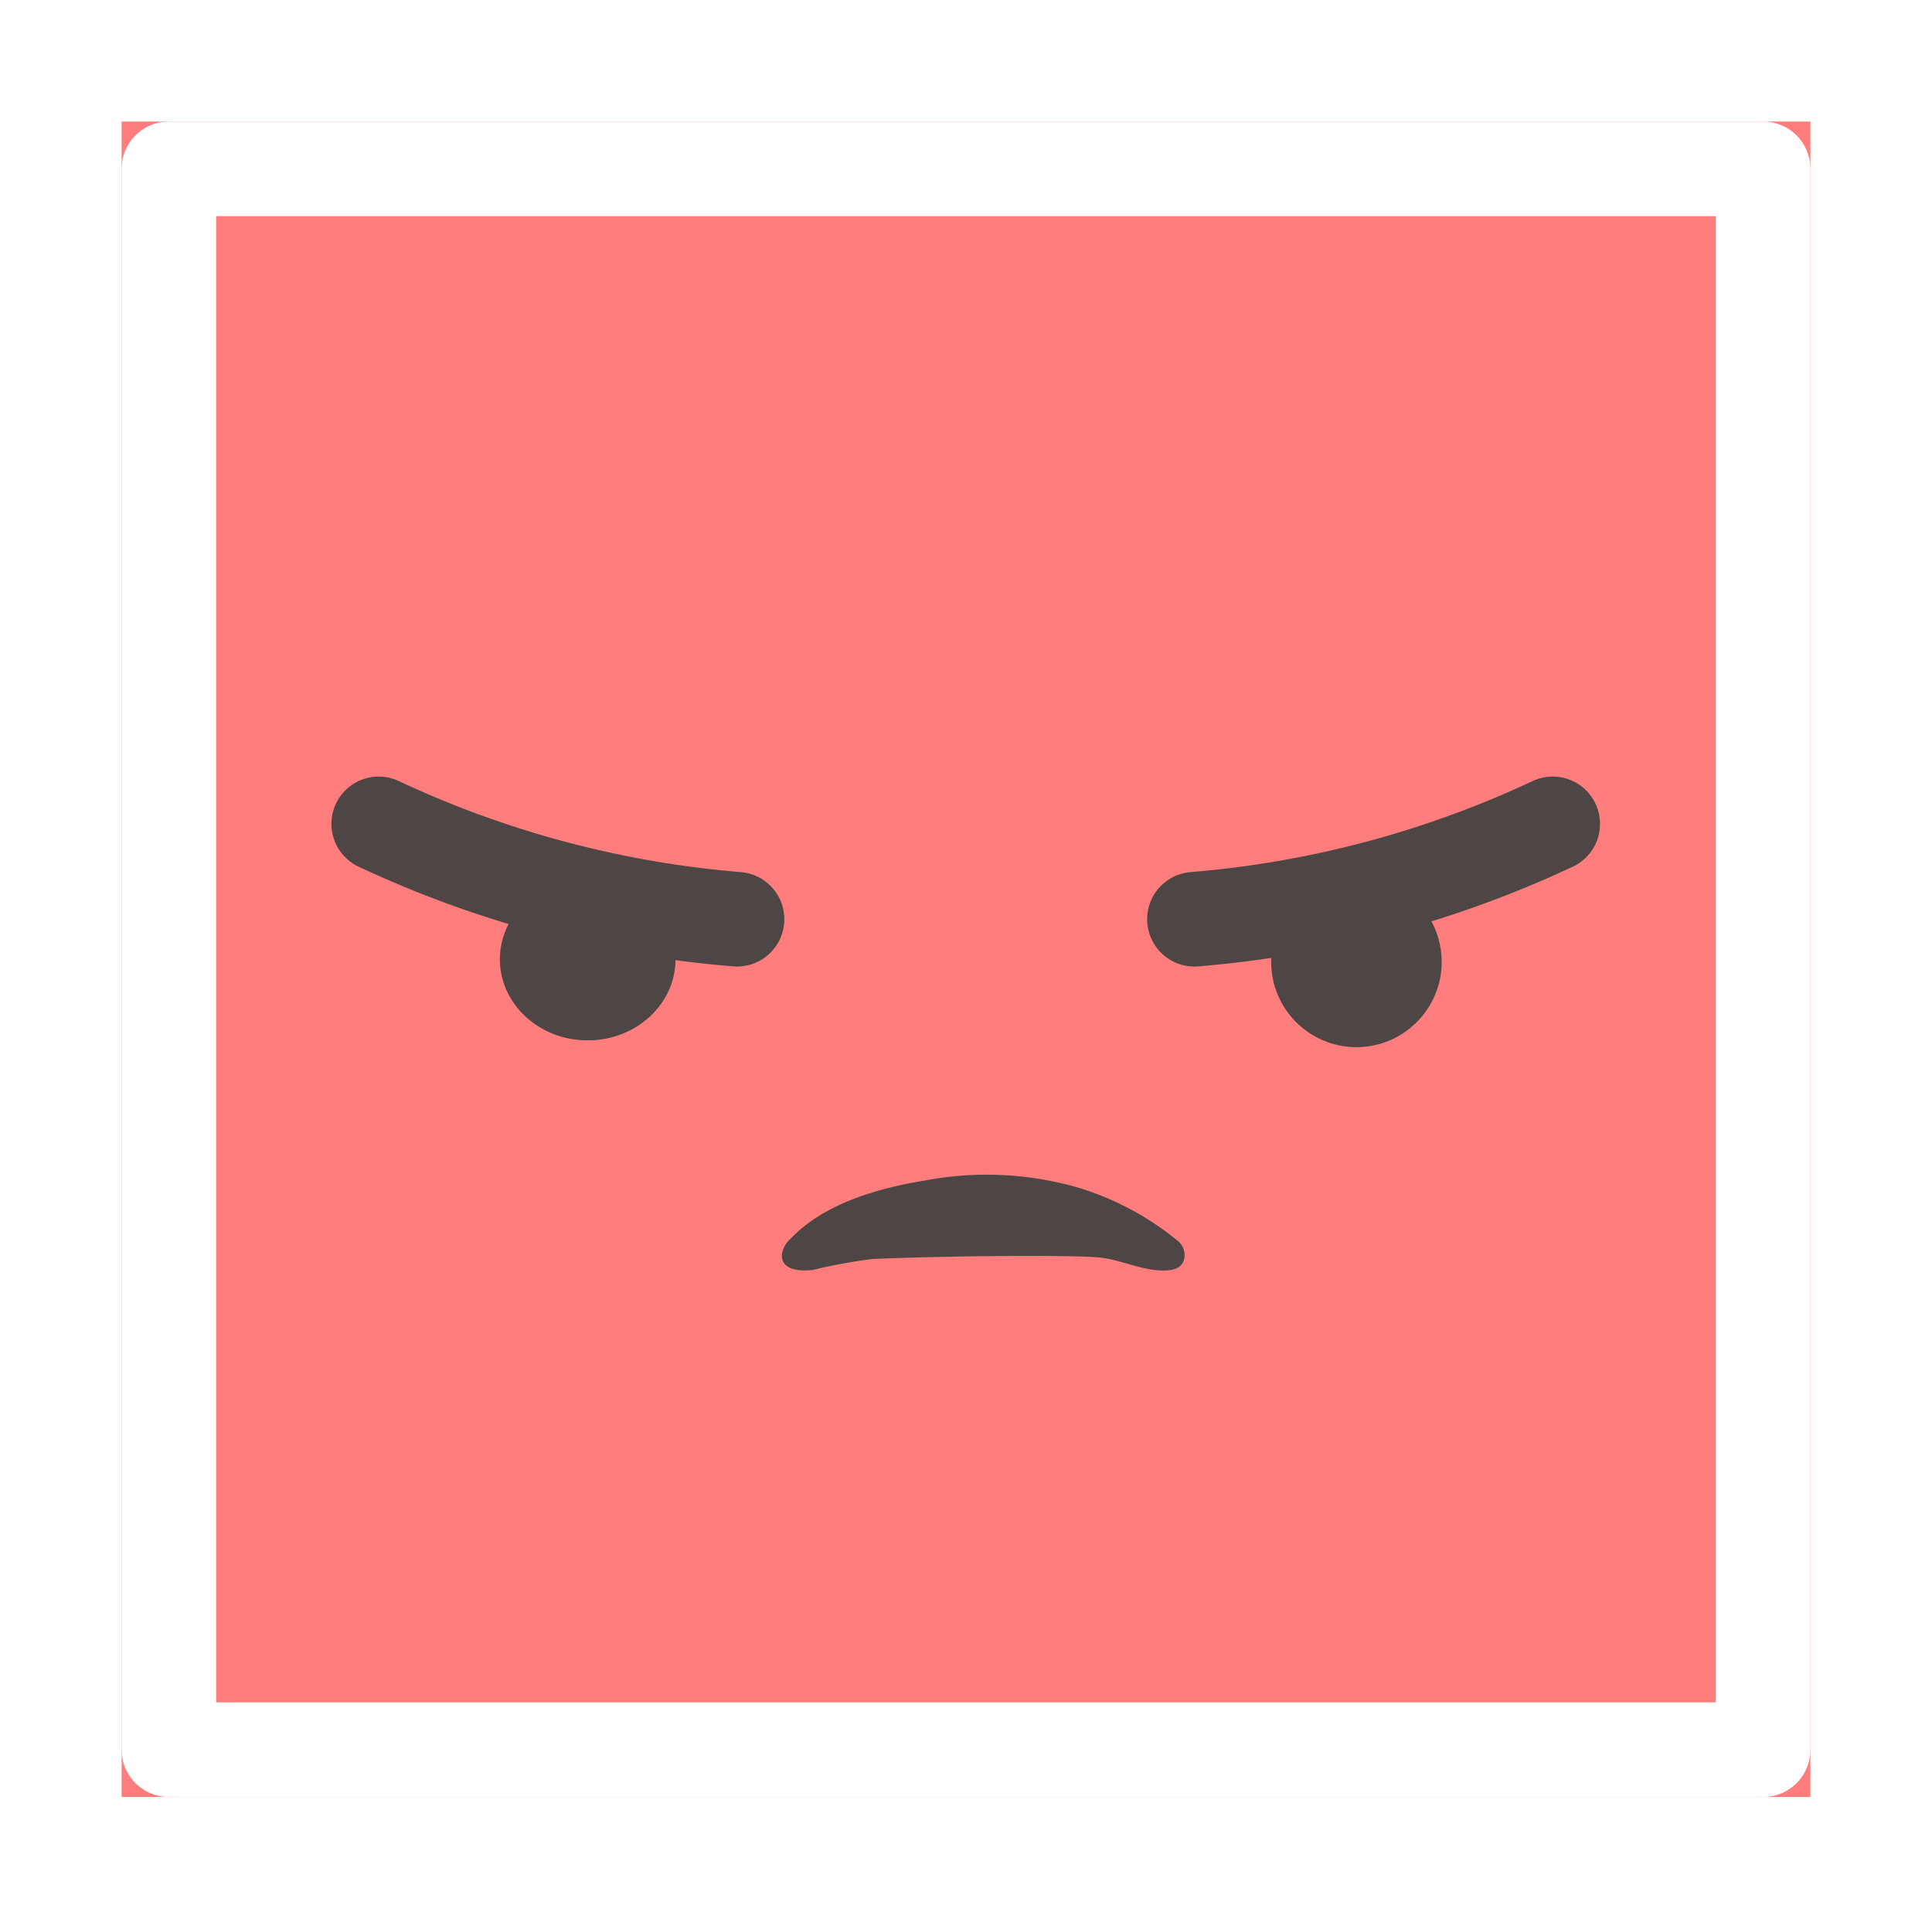 <svg xmlns="http://www.w3.org/2000/svg" xmlns:xlink="http://www.w3.org/1999/xlink" width="143" height="142" viewBox="0 0 143 142"><defs><filter id="a" x="0" y="0" width="143" height="142" filterUnits="userSpaceOnUse"><feOffset dy="3" input="SourceAlpha"/><feGaussianBlur stdDeviation="3" result="b"/><feFlood flood-opacity="0.161"/><feComposite operator="in" in2="b"/><feComposite in="SourceGraphic"/></filter></defs><g transform="translate(8.52 5.917)"><g transform="matrix(1, 0, 0, 1, -8.52, -5.92)" filter="url(#a)"><g transform="translate(9 6)" fill="#ff7d7d" stroke="#fff" stroke-linejoin="round" stroke-width="7"><rect width="125" height="124" stroke="none"/><rect x="3.5" y="3.5" width="118" height="117" fill="none"/></g></g><path d="M11.026,23c-1.534.174-2.369-.246-2.313-1.157a1.95,1.95,0,0,1,.649-1.156c2.2-2.3,5.7-3.617,9.939-4.3a24.4,24.4,0,0,1,11.345.524,21.377,21.377,0,0,1,7.288,3.874,1.383,1.383,0,0,1,.58,1.287c-.1.754-.751,1.07-2.056.95-1.462-.134-2.868-.823-4.332-.95-2.085-.182-10.627-.13-16.675.118A39.047,39.047,0,0,0,11.026,23Z" transform="translate(40.638 65.07)" fill="#4d4645" fill-rule="evenodd"/><g transform="translate(19.511 55.058)"><path d="M20.647,62.041A77.271,77.271,0,0,0,47.167,69.1" transform="translate(-20.647 -62.041)" fill="#4d4645" stroke="#4d4645" stroke-linecap="round" stroke-width="7"/><ellipse cx="6.5" cy="6" rx="6.5" ry="6" transform="translate(8.968 4.025)" fill="#4d4645"/></g><g transform="translate(79.887 55.058)"><path d="M47.167,62.041A77.271,77.271,0,0,1,20.647,69.1" transform="translate(-20.647 -62.041)" fill="#4d4645" stroke="#4d4645" stroke-linecap="round" stroke-width="7"/><ellipse cx="6.31" cy="6.31" rx="6.31" ry="6.31" transform="translate(5.681 3.907)" fill="#4d4645"/></g></g></svg>